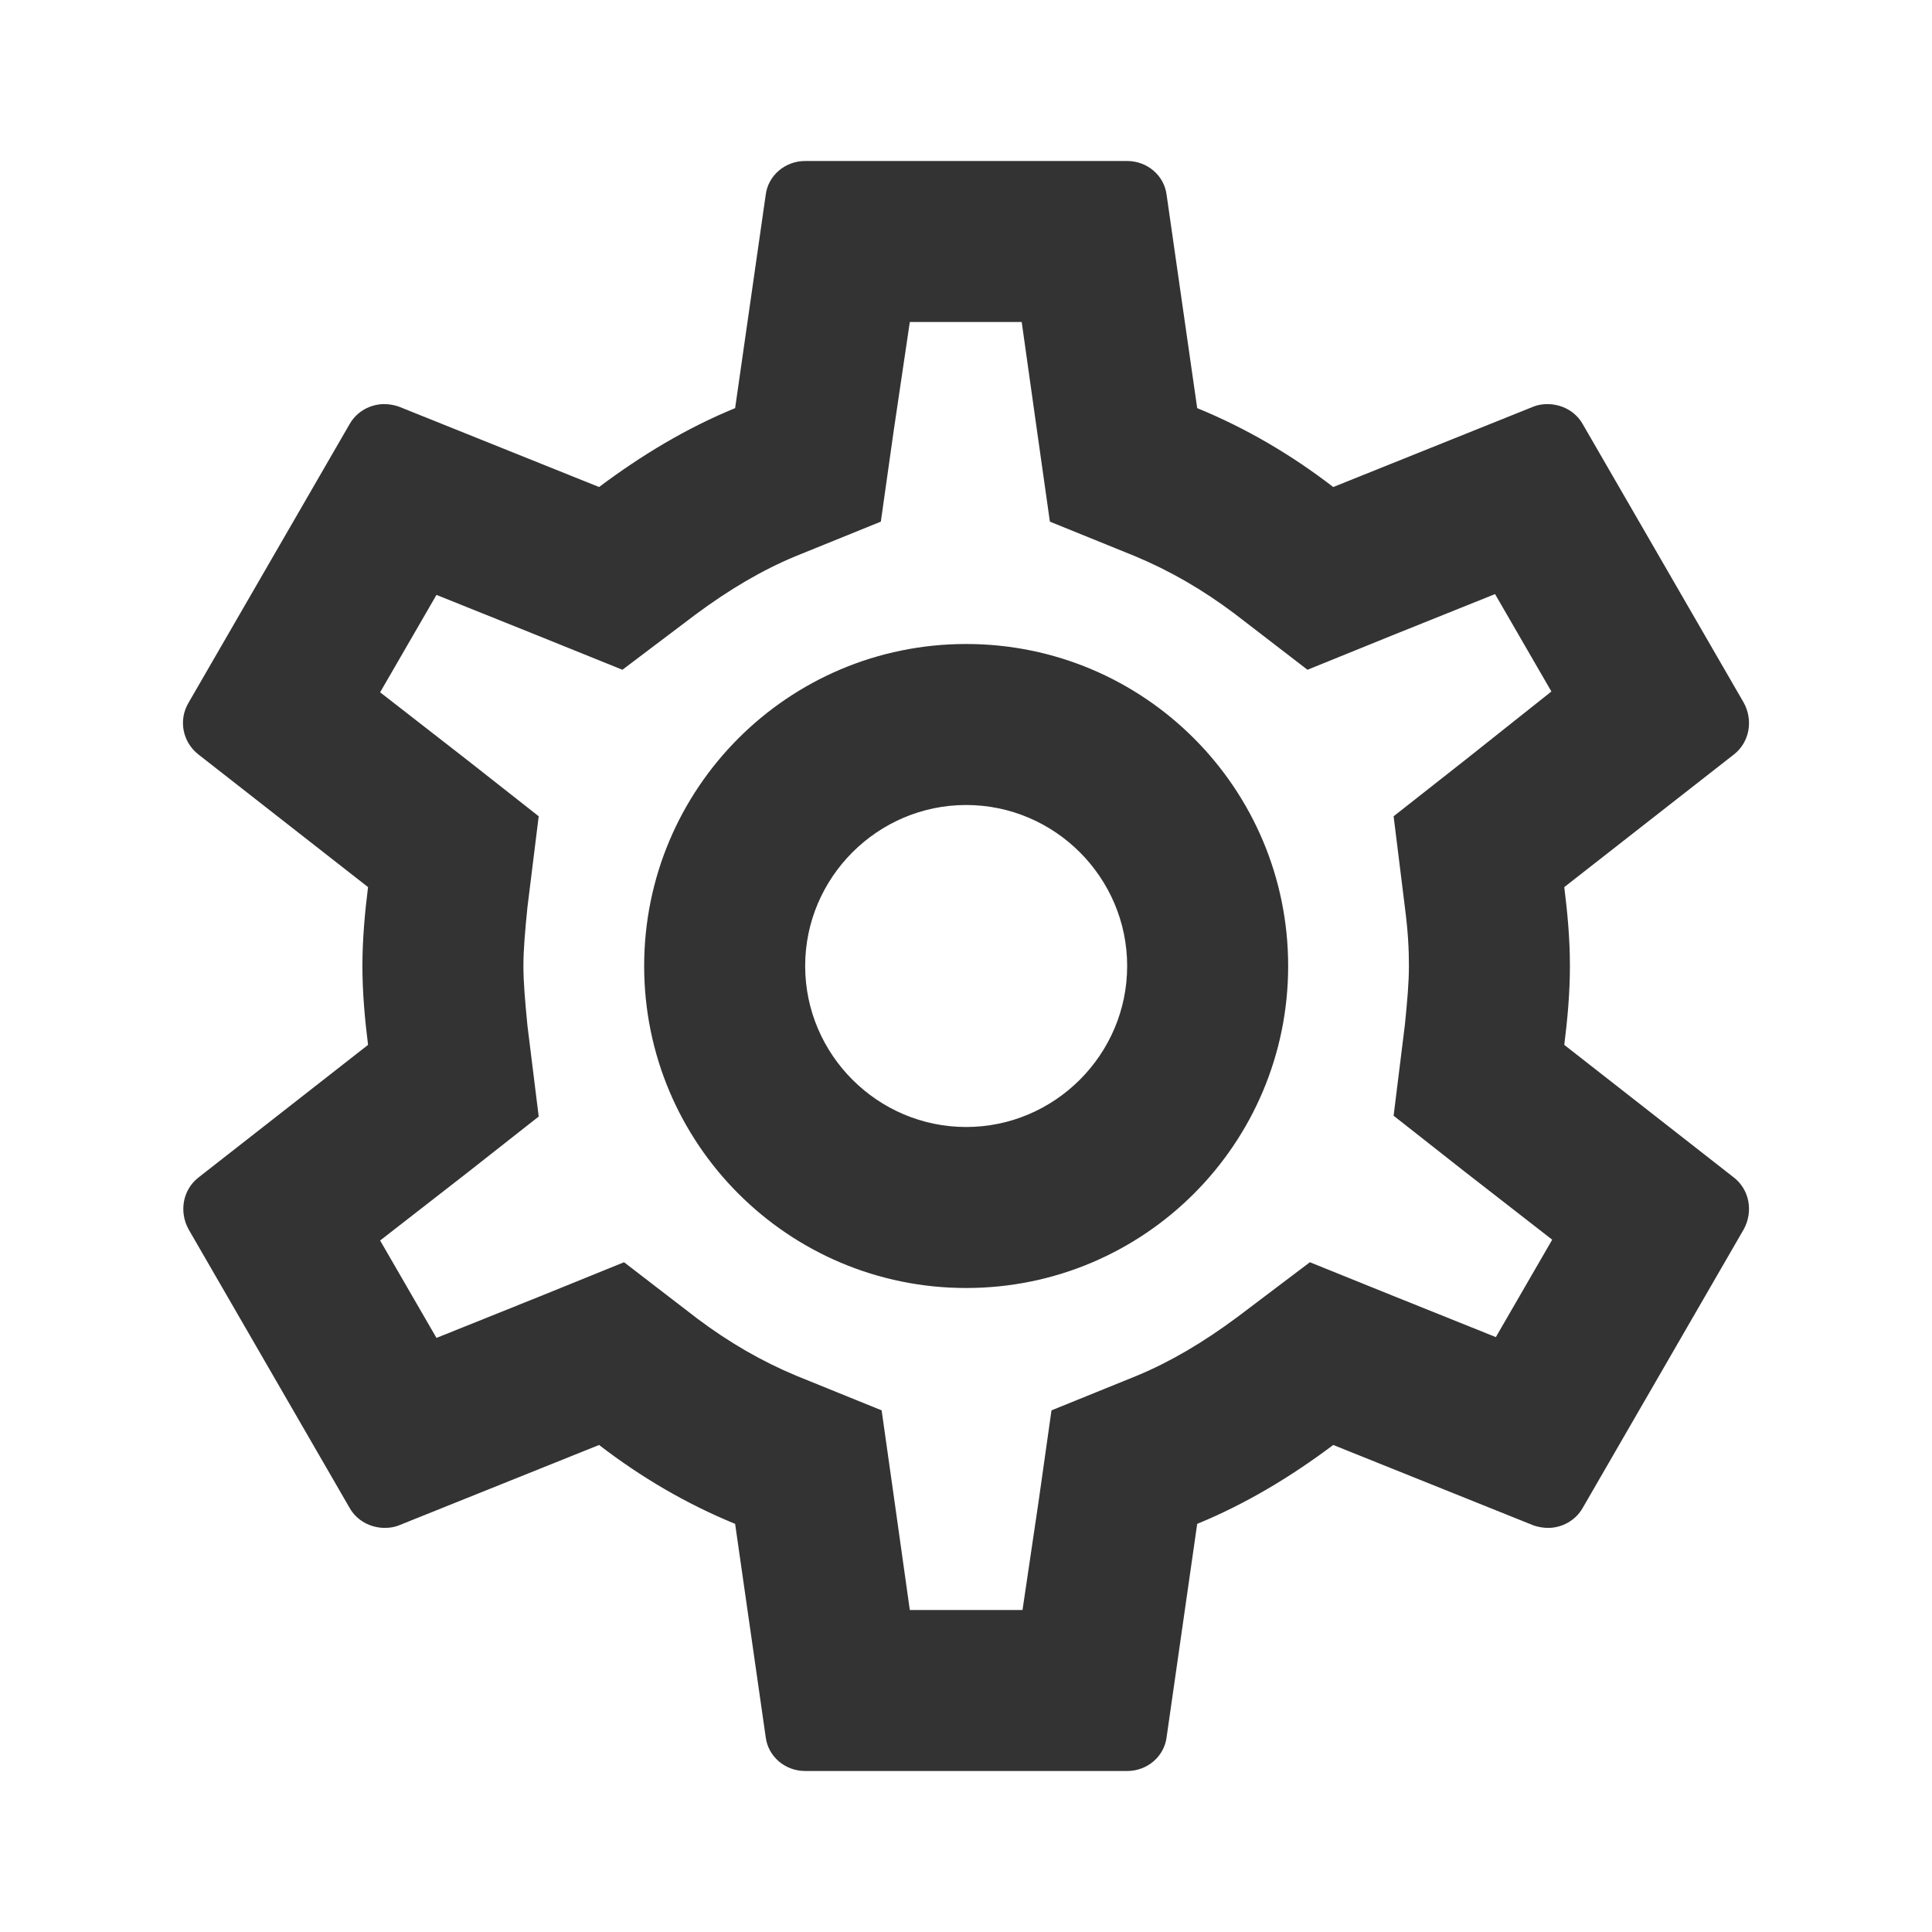 <svg width="36" height="36" viewBox="0 0 36 36" fill="none" xmlns="http://www.w3.org/2000/svg">
<g id="settings_24px">
<path id="icon/action/settings_24px" fill-rule="evenodd" clip-rule="evenodd" d="M29.253 18C29.253 18.51 29.208 18.99 29.148 19.47L32.313 21.945C32.598 22.17 32.673 22.575 32.493 22.905L29.493 28.095C29.358 28.335 29.103 28.47 28.848 28.47C28.758 28.47 28.668 28.455 28.578 28.425L24.843 26.925C24.063 27.51 23.223 28.02 22.308 28.395L21.738 32.37C21.693 32.73 21.378 33 21.003 33H15.003C14.628 33 14.313 32.73 14.268 32.37L13.698 28.395C12.783 28.02 11.943 27.525 11.163 26.925L7.428 28.425C7.353 28.455 7.263 28.47 7.173 28.47C6.903 28.47 6.648 28.335 6.513 28.095L3.513 22.905C3.333 22.575 3.408 22.17 3.693 21.945L6.858 19.47C6.798 18.99 6.753 18.495 6.753 18C6.753 17.505 6.798 17.01 6.858 16.53L3.693 14.055C3.408 13.83 3.318 13.425 3.513 13.095L6.513 7.905C6.648 7.665 6.903 7.53 7.158 7.53C7.248 7.53 7.338 7.545 7.428 7.575L11.163 9.075C11.943 8.49 12.783 7.98 13.698 7.605L14.268 3.63C14.313 3.27 14.628 3 15.003 3H21.003C21.378 3 21.693 3.27 21.738 3.63L22.308 7.605C23.223 7.98 24.063 8.475 24.843 9.075L28.578 7.575C28.653 7.545 28.743 7.53 28.833 7.53C29.103 7.53 29.358 7.665 29.493 7.905L32.493 13.095C32.673 13.425 32.598 13.83 32.313 14.055L29.148 16.53C29.208 17.01 29.253 17.49 29.253 18ZM26.253 18C26.253 17.685 26.238 17.37 26.178 16.905L25.968 15.21L27.303 14.16L28.908 12.885L27.858 11.07L25.953 11.835L24.363 12.48L22.998 11.43C22.398 10.98 21.798 10.635 21.153 10.365L19.563 9.72L19.323 8.025L19.038 6H16.953L16.653 8.025L16.413 9.72L14.823 10.365C14.208 10.62 13.593 10.98 12.948 11.46L11.598 12.48L10.038 11.85L8.133 11.085L7.083 12.9L8.703 14.16L10.038 15.21L9.828 16.905C9.783 17.355 9.753 17.7 9.753 18C9.753 18.3 9.783 18.645 9.828 19.11L10.038 20.805L8.703 21.855L7.083 23.115L8.133 24.93L10.038 24.165L11.628 23.52L12.993 24.57C13.593 25.02 14.193 25.365 14.838 25.635L16.428 26.28L16.668 27.975L16.953 30H19.053L19.353 27.975L19.593 26.28L21.183 25.635C21.798 25.38 22.413 25.02 23.058 24.54L24.408 23.52L25.968 24.15L27.873 24.915L28.923 23.1L27.303 21.84L25.968 20.79L26.178 19.095C26.223 18.645 26.253 18.315 26.253 18ZM18.003 12C14.688 12 12.003 14.685 12.003 18C12.003 21.315 14.688 24 18.003 24C21.318 24 24.003 21.315 24.003 18C24.003 14.685 21.318 12 18.003 12ZM15.003 18C15.003 19.65 16.353 21 18.003 21C19.653 21 21.003 19.65 21.003 18C21.003 16.35 19.653 15 18.003 15C16.353 15 15.003 16.35 15.003 18Z" fill="#333333"/>
</g>
</svg>
